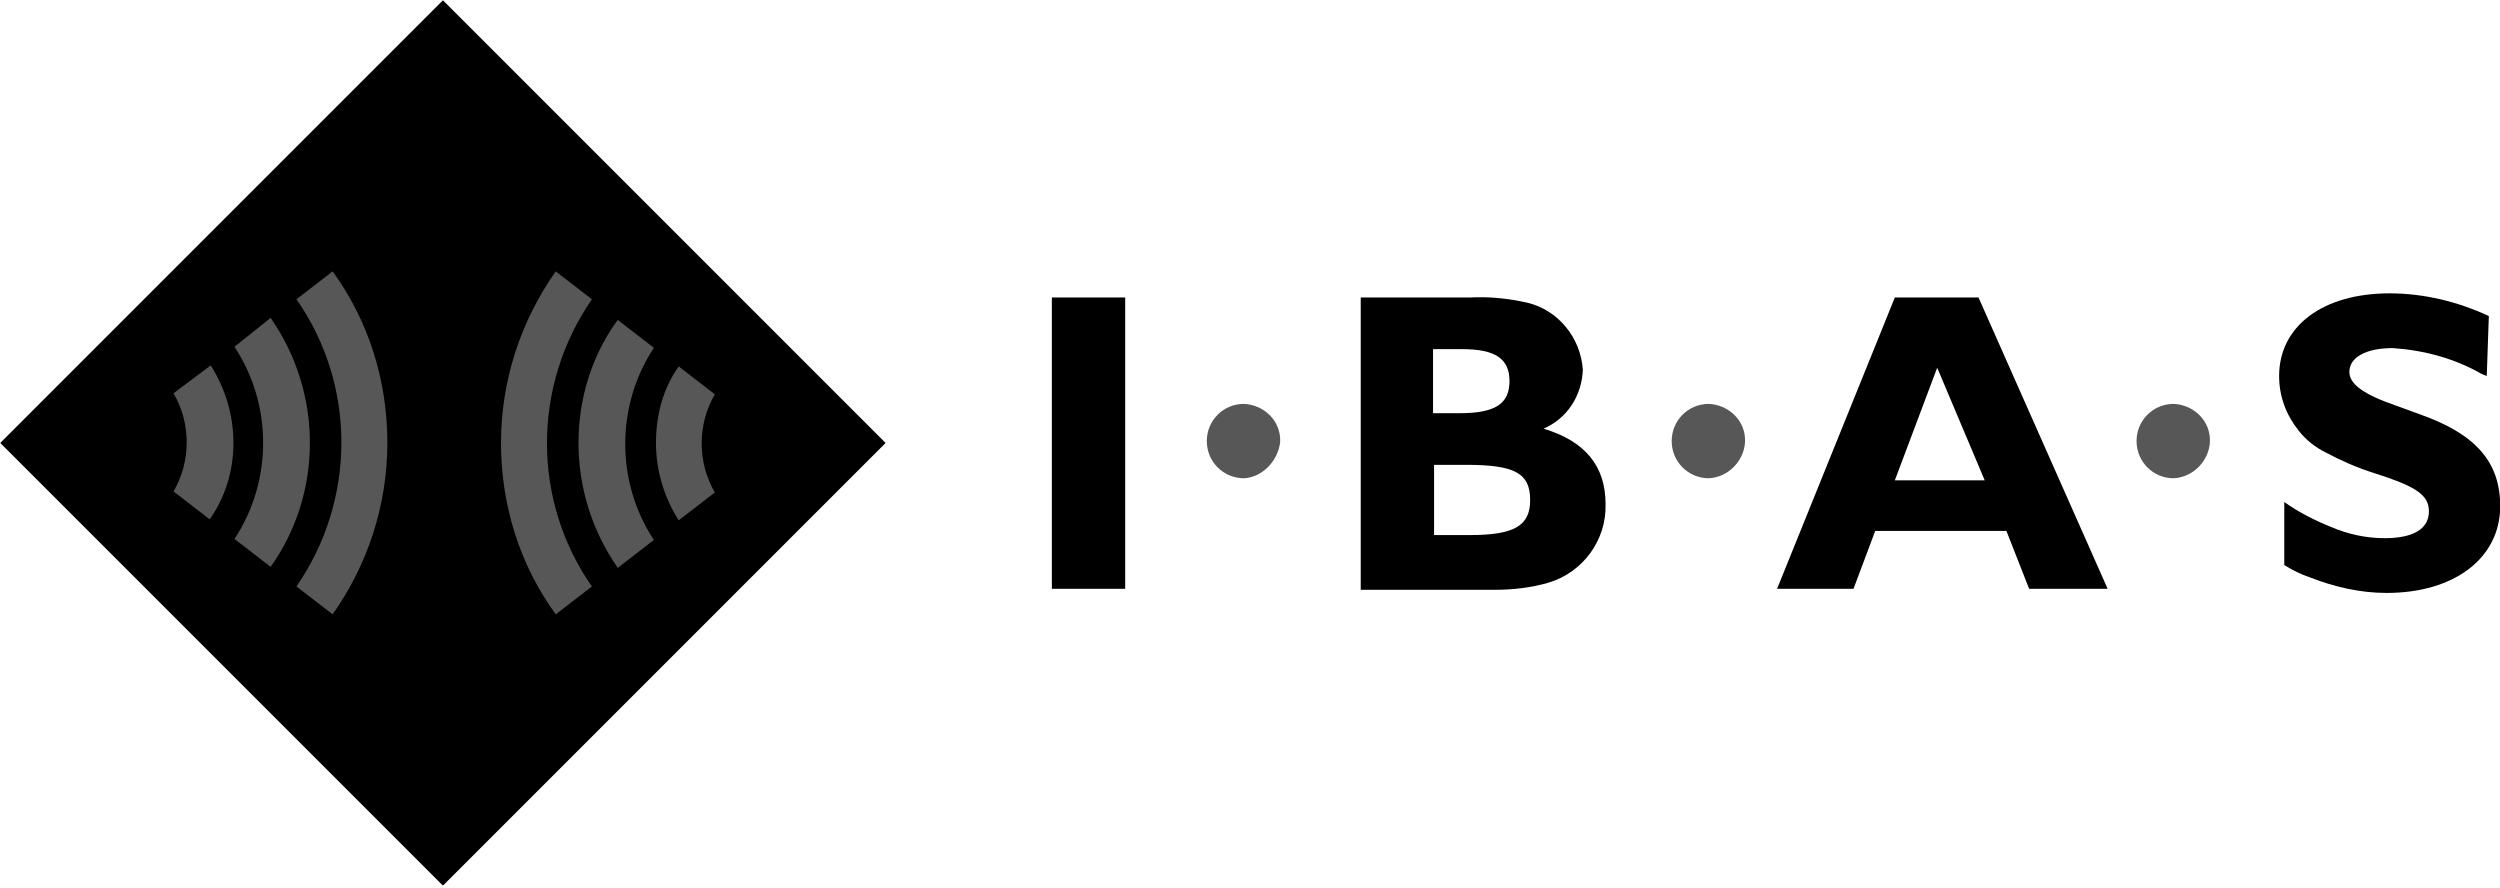 <svg width="242" height="86" fill="none" xmlns="http://www.w3.org/2000/svg"><g clip-path="url(#a)"><path d="M108.919 56.996h-7.1v-28.2h7.1v28.2Z" fill="#000"/><path d="M120.419 46.296c-2 0-3.6-1.6-3.6-3.6s1.6-3.6 3.6-3.6c2 .1 3.6 1.7 3.5 3.7-.2 1.8-1.7 3.4-3.5 3.5Z" fill="#575757"/><path d="M142.319 28.796c1.9-.1 3.7.1 5.5.5 3 .7 5.2 3.4 5.4 6.5-.1 2.5-1.5 4.7-3.8 5.7 4 1.2 6 3.6 6 7.3.1 3.5-2.2 6.6-5.5 7.6-1.7.5-3.5.7-5.3.7h-12.9v-28.3h10.6Zm-3.6 11.2h2.6c3.4 0 4.8-.9 4.8-3.1s-1.4-3.1-4.6-3.1h-2.8v6.2Zm0 11.8h3.5c4.4 0 5.9-.9 5.9-3.4 0-2.6-1.5-3.4-6.2-3.4h-3.1v6.8h-.1Z" fill="#000"/><path d="M165.419 46.296c-2 0-3.6-1.6-3.6-3.6s1.6-3.6 3.6-3.6c2 .1 3.6 1.7 3.5 3.7-.1 1.8-1.6 3.4-3.5 3.5Z" fill="#575757"/><path d="M204.02 56.996h-7.6l-2.2-5.6h-12.7l-2.1 5.6h-7.4l11.4-28.2h8.1l12.5 28.2Zm-20.6-10.5h8.7l-4.6-10.9-4.1 10.9Z" fill="#000"/><path d="M210.419 46.296c-2 0-3.6-1.6-3.6-3.6s1.6-3.6 3.6-3.6c2 .1 3.6 1.7 3.5 3.7-.1 1.8-1.6 3.4-3.5 3.5Z" fill="#575757"/><path d="m240.719 36.396-.5-.2c-2.6-1.5-5.6-2.3-8.6-2.5-2.6 0-4.2.9-4.2 2.3 0 1.2 1.4 2.2 4.6 3.3l2.2.8c5.4 1.9 7.8 4.6 7.8 8.9 0 5-4.4 8.4-11 8.4-2.6 0-5.1-.6-7.4-1.5-.9-.3-1.7-.7-2.5-1.2v-6.1c1.4 1 3 1.8 4.5 2.4 1.6.7 3.4 1.1 5.2 1.1 2.8 0 4.3-.9 4.3-2.6 0-1.4-1-2.2-3.8-3.2l-1.5-.5c-1.6-.5-3.2-1.2-4.7-2-1-.5-1.9-1.2-2.6-2.1-1.2-1.5-1.9-3.3-1.9-5.3 0-4.8 4.2-8 10.7-8 3.3 0 6.6.8 9.6 2.2l-.2 5.8ZM42.877.029.026 42.879l42.85 42.85 42.85-42.85L42.877.029Z" fill="#000"/><path d="M48.497 42.869c0 6 1.8 11.8 5.3 16.6l3.5-2.7c-5.8-8.3-5.8-19.4 0-27.8l-3.5-2.7c-3.4 4.8-5.3 10.6-5.3 16.6Zm7.5 0c0 4.3 1.3 8.5 3.8 12.1l3.5-2.7c-3.7-5.6-3.7-13 0-18.6l-3.5-2.7c-2.5 3.4-3.8 7.6-3.8 11.9Zm7.5 0c0 2.7.8 5.3 2.2 7.5l3.5-2.7c-1.7-2.9-1.7-6.6 0-9.5l-3.5-2.7c-1.5 2.1-2.2 4.7-2.2 7.4ZM37.497 42.869c0-6-1.8-11.8-5.3-16.6l-3.5 2.7c5.8 8.3 5.8 19.4 0 27.8l3.5 2.7c3.4-4.8 5.3-10.6 5.3-16.6Zm-7.5 0c0-4.3-1.3-8.5-3.8-12.1l-3.5 2.8c3.7 5.6 3.7 13 0 18.6l3.5 2.7c2.5-3.5 3.8-7.7 3.8-12Zm-7.4 0c0-2.7-.8-5.3-2.2-7.5l-3.6 2.7c1.7 2.9 1.7 6.6 0 9.5l3.5 2.7c1.5-2.1 2.3-4.7 2.3-7.4Z" fill="#575757"/></g><defs><clipPath id="a"><path fill="#fff" d="M0 0h242v85.7H0z"/></clipPath></defs></svg>